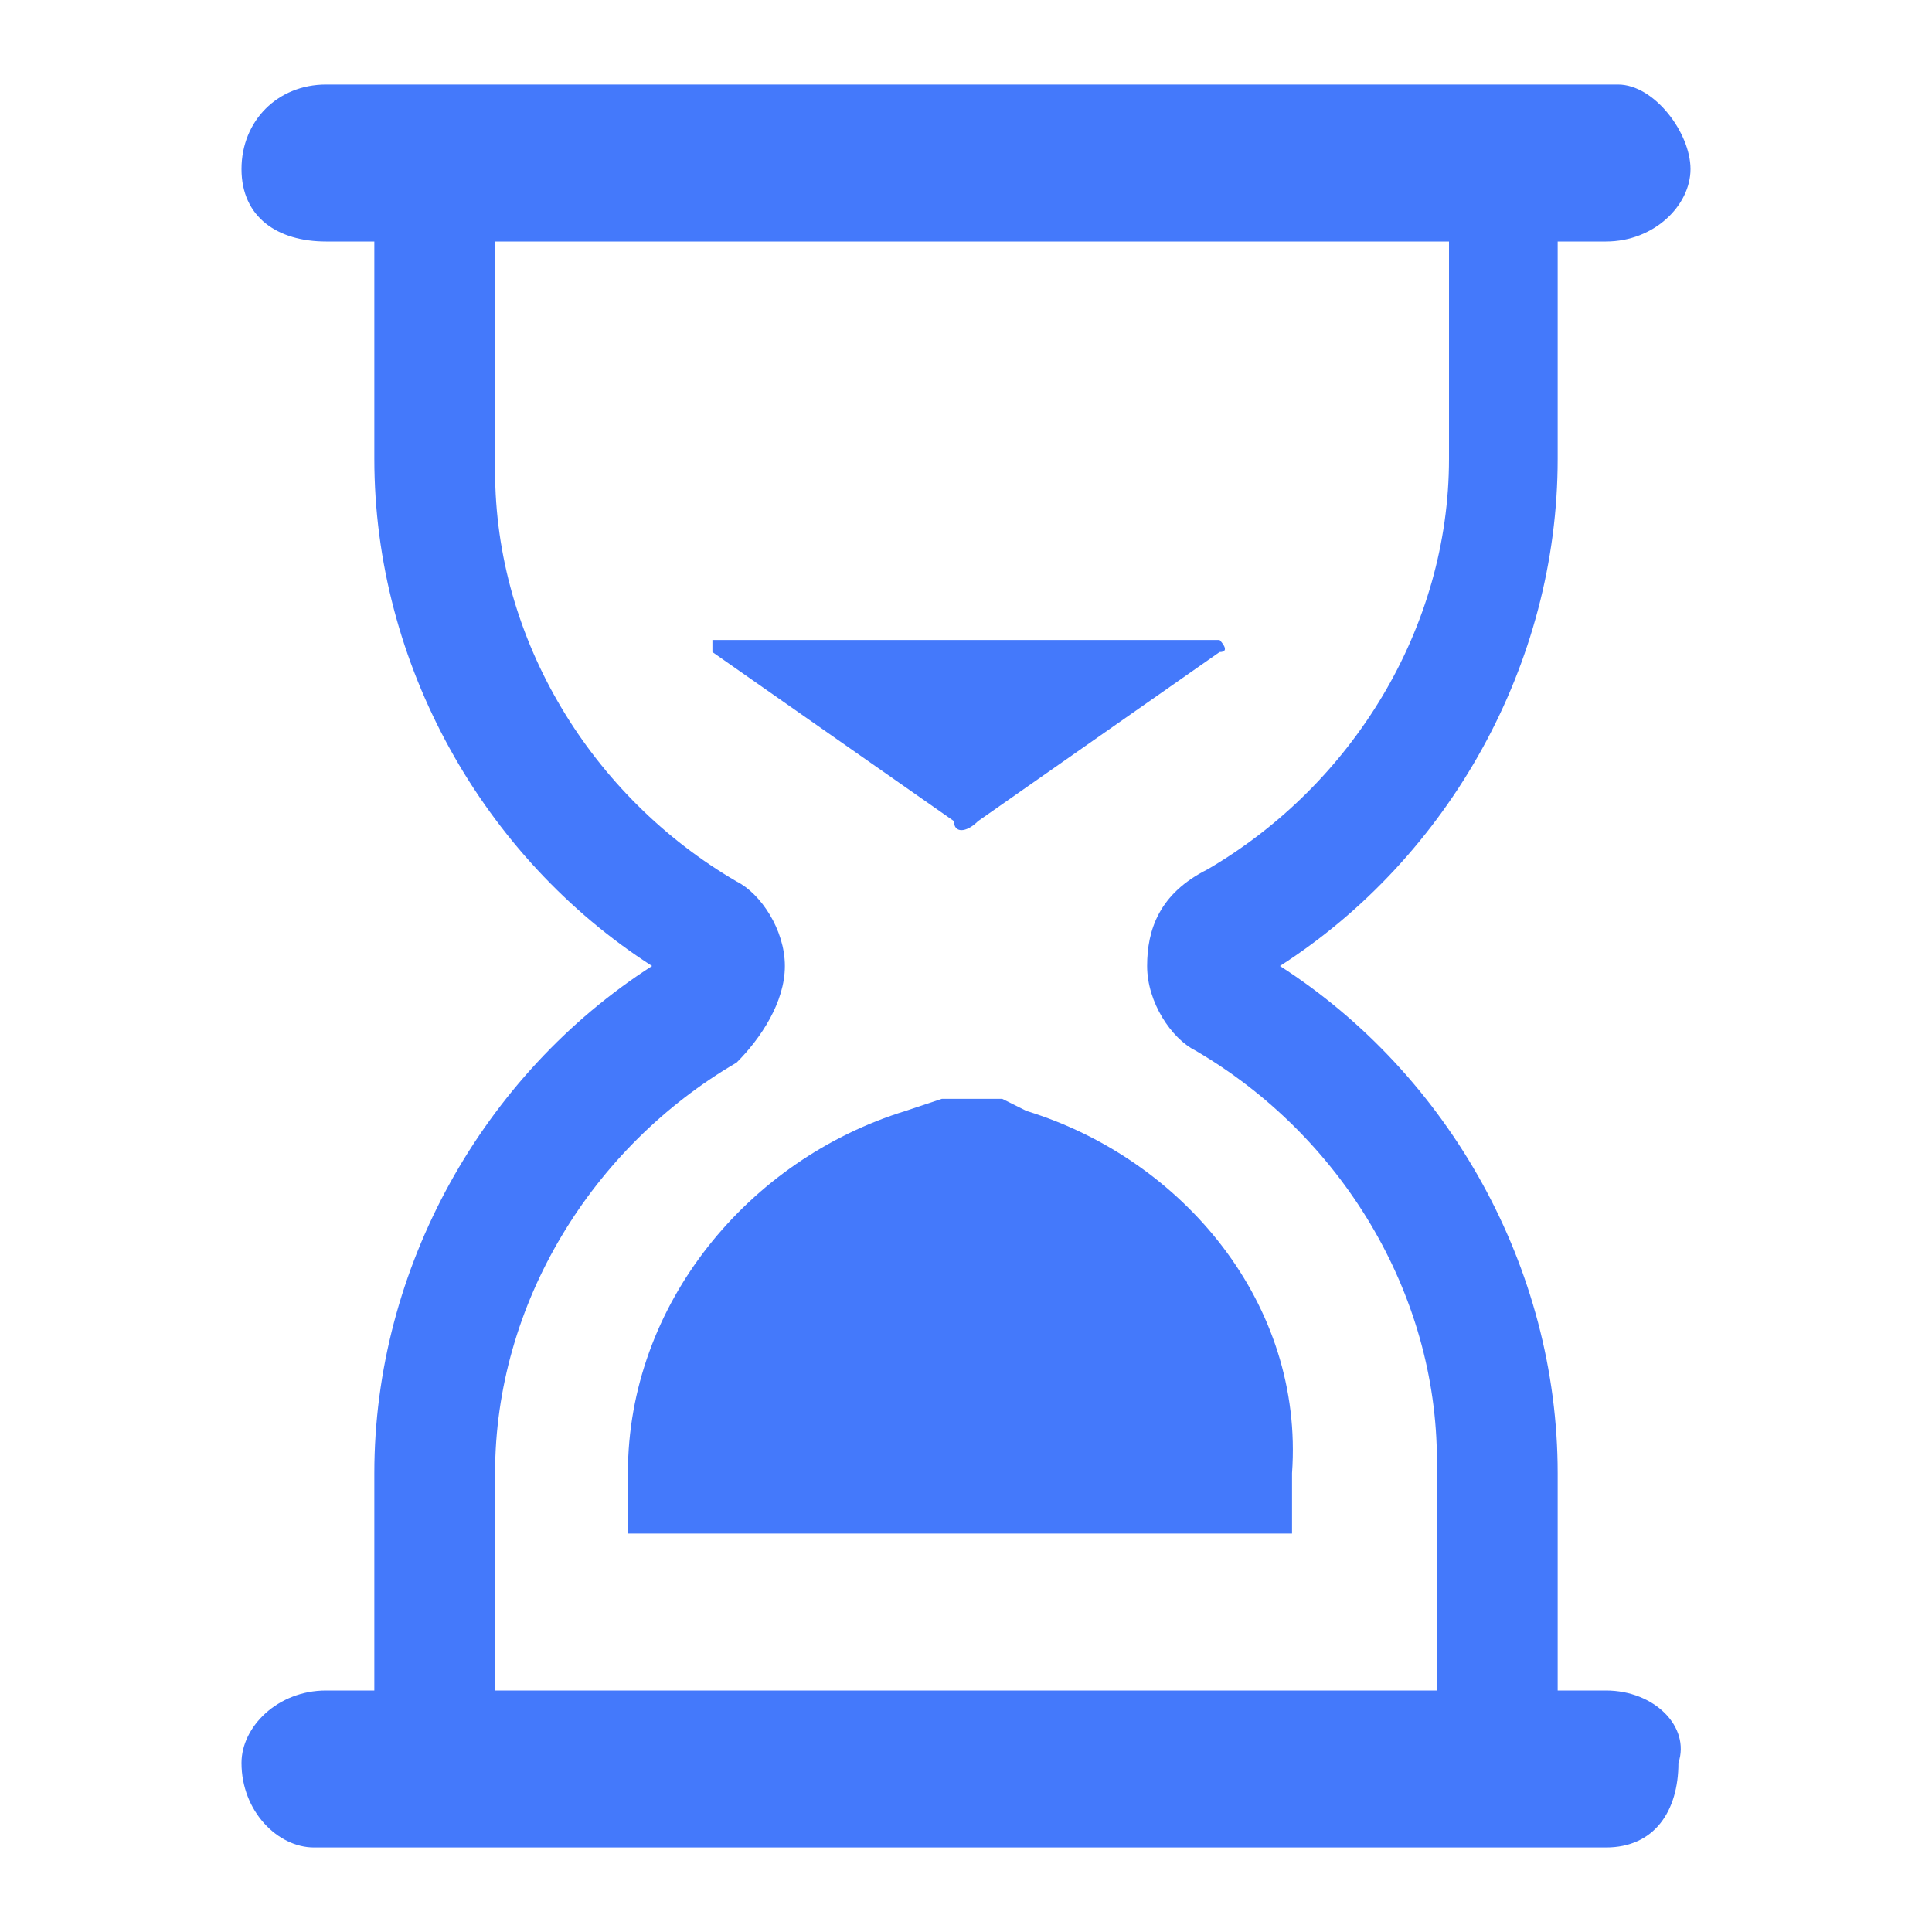 <?xml version="1.0" encoding="utf-8"?>
<!-- Generator: Adobe Illustrator 25.0.0, SVG Export Plug-In . SVG Version: 6.00 Build 0)  -->
<svg version="1.1" id="图层_1" xmlns="http://www.w3.org/2000/svg" xmlns:xlink="http://www.w3.org/1999/xlink" x="0px" y="0px"
	 width="16px" height="16px" viewBox="0 0 16 16" enable-background="new 0 0 16 16" xml:space="preserve">
<path fill="#4479FB" d="M8.5,9.2L8.3,9.1c-0.2,0-0.4,0-0.5,0L7.5,9.2c-1.3,0.4-2.3,1.6-2.3,3v0.5h5.5v-0.5
	C10.8,10.8,9.8,9.6,8.5,9.2z"/>
<path fill="#4479FB" d="M7.9,6.8l-2-1.4c0,0,0-0.1,0-0.1h4.2c0,0,0.1,0.1,0,0.1l-2,1.4C8,6.9,7.9,6.9,7.9,6.8z"/>
<path fill="#4479FB" d="M13.3,14h-0.4v-1.8c0-1.7-0.9-3.3-2.3-4.2c1.4-0.9,2.3-2.5,2.3-4.2V2h0.4C13.7,2,14,1.7,14,1.4
	s-0.3-0.7-0.6-0.7H2.7C2.3,0.7,2,1,2,1.4S2.3,2,2.7,2h0.4v1.8c0,1.7,0.9,3.3,2.3,4.2c-1.4,0.9-2.3,2.5-2.3,4.2V14H2.7
	C2.3,14,2,14.3,2,14.6c0,0.4,0.3,0.7,0.6,0.7h10.7c0.4,0,0.6-0.3,0.6-0.7C14,14.3,13.7,14,13.3,14z M4.1,12.2c0-1.4,0.8-2.7,2-3.4
	C6.3,8.6,6.5,8.3,6.5,8c0-0.3-0.2-0.6-0.4-0.7c-1.2-0.7-2-2-2-3.4V2h7.9v1.8c0,1.4-0.8,2.7-2,3.4C9.6,7.4,9.5,7.7,9.5,8
	c0,0.3,0.2,0.6,0.4,0.7c1.2,0.7,2,2,2,3.4V14H4.1V12.2z"/>
</svg>

